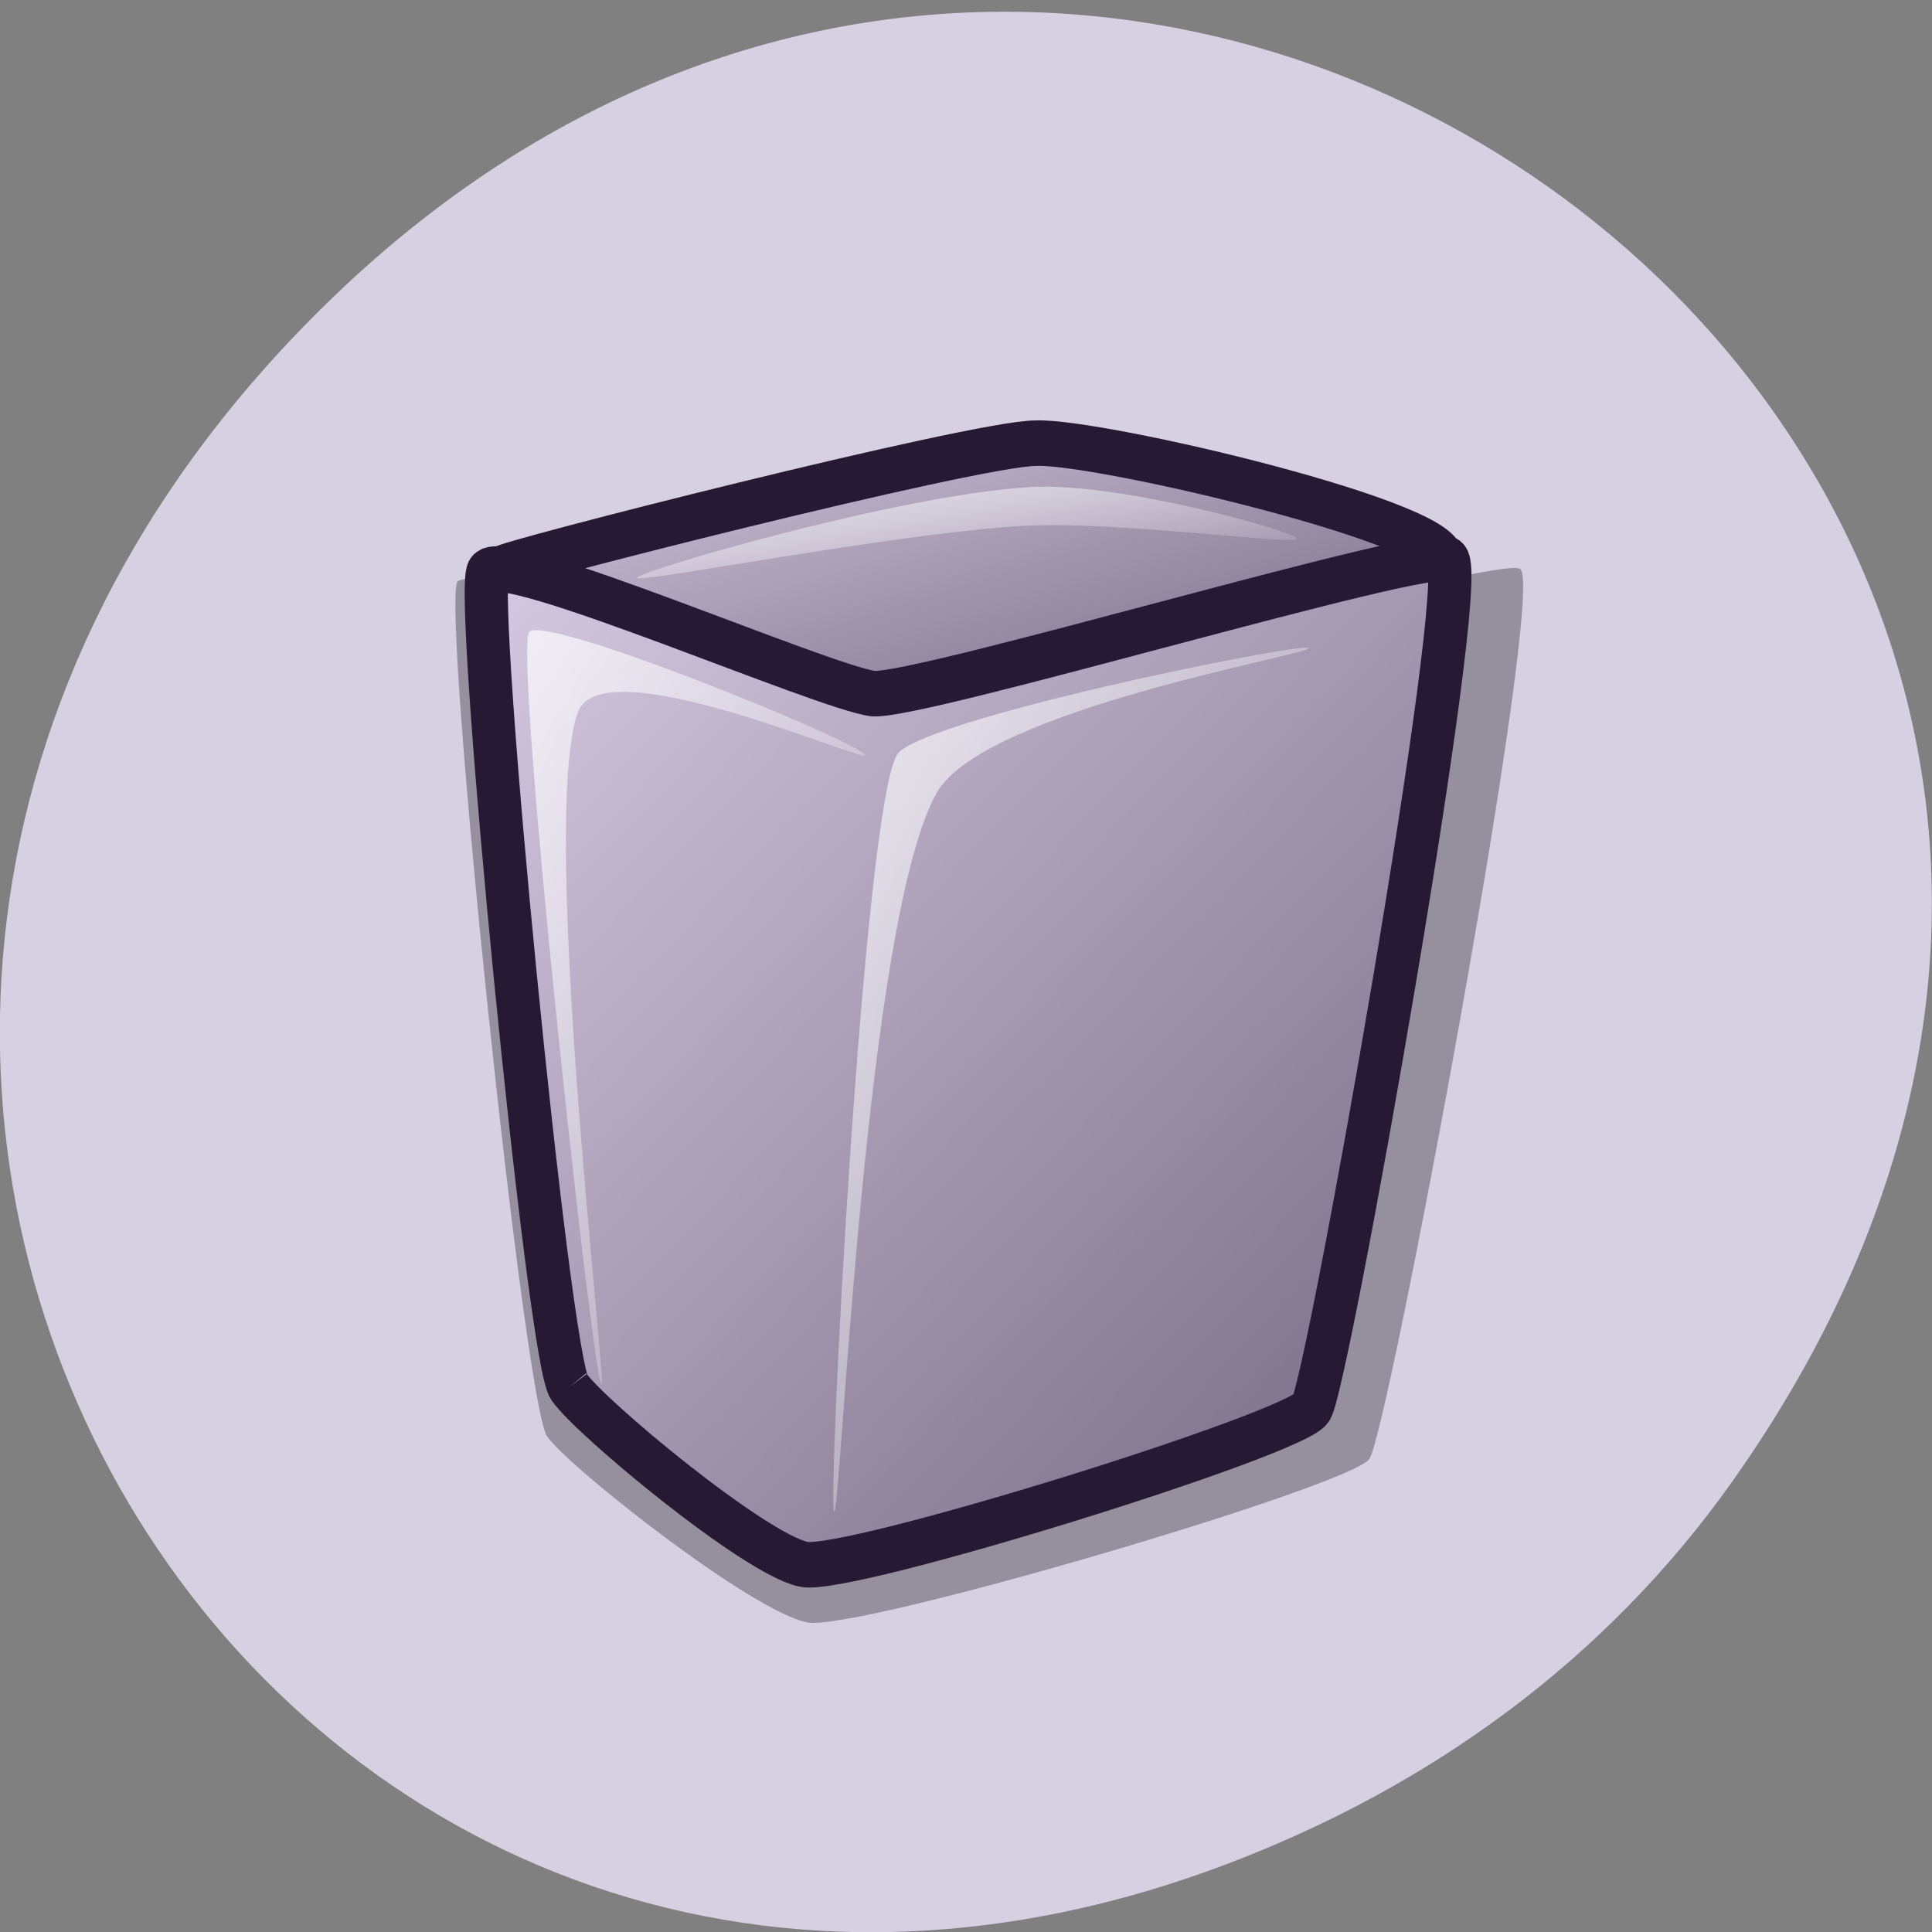 <svg xmlns="http://www.w3.org/2000/svg" viewBox="0 0 48 48" xmlns:xlink="http://www.w3.org/1999/xlink"><rect x="0" y="0" width="48" height="48" fill="#808080" stroke="none"/><defs><linearGradient id="3" gradientUnits="userSpaceOnUse" x1="33.818" y1="15.281" x2="59.14" y2="40.27" gradientTransform="matrix(0.436 0 0 0.792 5.969 4.332)"><stop stop-color="#fff" stop-opacity="0.706"/><stop offset="1" stop-color="#fff" stop-opacity="0"/></linearGradient><linearGradient id="4" gradientUnits="userSpaceOnUse" x1="6.253" y1="35.444" x2="16.615" y2="45.847" gradientTransform="matrix(1.576 0 0 0.219 5.969 4.332)" xlink:href="#2"/><linearGradient id="2" gradientUnits="userSpaceOnUse" x1="18.13" y1="12.906" x2="39.14" y2="34.09" gradientTransform="matrix(0.393 0 0 0.877 5.969 4.332)"><stop stop-color="#fff" stop-opacity="0.702"/><stop offset="1" stop-color="#fff" stop-opacity="0"/></linearGradient><linearGradient id="0" gradientUnits="userSpaceOnUse" x1="5.615" y1="18.864" x2="28.3" y2="40.841" gradientTransform="scale(1.861 0.537)"><stop stop-color="#d8cce5"/><stop offset="1" stop-color="#72667f"/></linearGradient><linearGradient id="1" gradientUnits="userSpaceOnUse" x1="9.707" y1="14.947" x2="52.59" y2="58.14" gradientTransform="scale(1.004 0.996)" xlink:href="#0"/></defs><path d="m 43.05 36.789 c 17.262 -24.402 -14.613 -49.13 -34.945 -29.24 c -19.16 18.73 -1.398 47.836 22.441 38.738 c 4.973 -1.898 9.336 -5.02 12.504 -9.496" fill="#d7cfe2"/><g fill-rule="evenodd"><path d="m 13.598 35.695 c 0.547 0.77 5.098 4.359 6.461 4.613 c 1.203 0.238 13.473 -3.375 13.961 -4.059 c 0.445 -0.547 4.402 -21.656 3.75 -22.11 c -0.473 -0.383 -14.406 3.57 -15.797 3.5 c -1.344 -0.148 -10.164 -3.781 -10.609 -3.184 c -0.398 0.609 1.664 20.516 2.234 21.238" fill-opacity="0.302"/><g stroke="#261933" stroke-width="1.875"><path d="m 11.395 16.239 c 5.02 1.898 11.09 5.318 16.741 5.286 c 7.94 -0.052 22.811 -3.543 24.04 -5.539 c 0.908 -1.483 -14.925 -5.03 -17.622 -4.91 c -2.642 0 -23.466 5.04 -23.16 5.156" transform="matrix(0.572 0 0 0.603 5.969 4.332)" fill="url(#0)" stroke-linejoin="round" stroke-linecap="round"/><path d="m 14.29 49.969 c 0.86 1.211 8.05 6.892 10.193 7.301 c 1.898 0.376 21.254 -5.338 22.03 -6.42 c 0.696 -0.875 6.944 -34.27 5.913 -34.993 c -0.744 -0.602 -22.729 5.649 -24.92 5.539 c -2.123 -0.233 -16.04 -5.979 -16.741 -5.03 c -0.628 0.965 2.622 32.46 3.523 33.607" transform="matrix(0.572 0 0 0.603 5.969 4.332)" fill="url(#1)"/></g><path d="m 14.938 34.391 c -0.223 -0.309 -2.137 -17.758 -1.801 -18.672 c 0.219 -0.547 8.129 2.676 8.352 3.035 c 0.184 0.293 -6.531 -2.723 -7.129 -1.063 c -0.977 2.648 0.758 17.01 0.578 16.695" fill="url(#2)"/><path d="m 20.723 37.559 c -0.172 -0.156 0.727 -17.375 1.559 -18.801 c 0.477 -0.867 10.05 -2.813 10.227 -2.656 c 0.164 0.145 -7.988 1.504 -9.219 3.566 c -1.801 3.066 -2.402 18.04 -2.566 17.891" fill="url(#3)"/><path d="m 15.824 14.355 c 0.035 -0.164 6.508 -2.063 9.777 -2.254 c 2.199 -0.133 6.656 1.125 6.621 1.285 c -0.035 0.164 -4.559 -0.453 -6.824 -0.32 c -3.199 0.188 -9.605 1.445 -9.57 1.289" fill="url(#4)"/></g></svg>